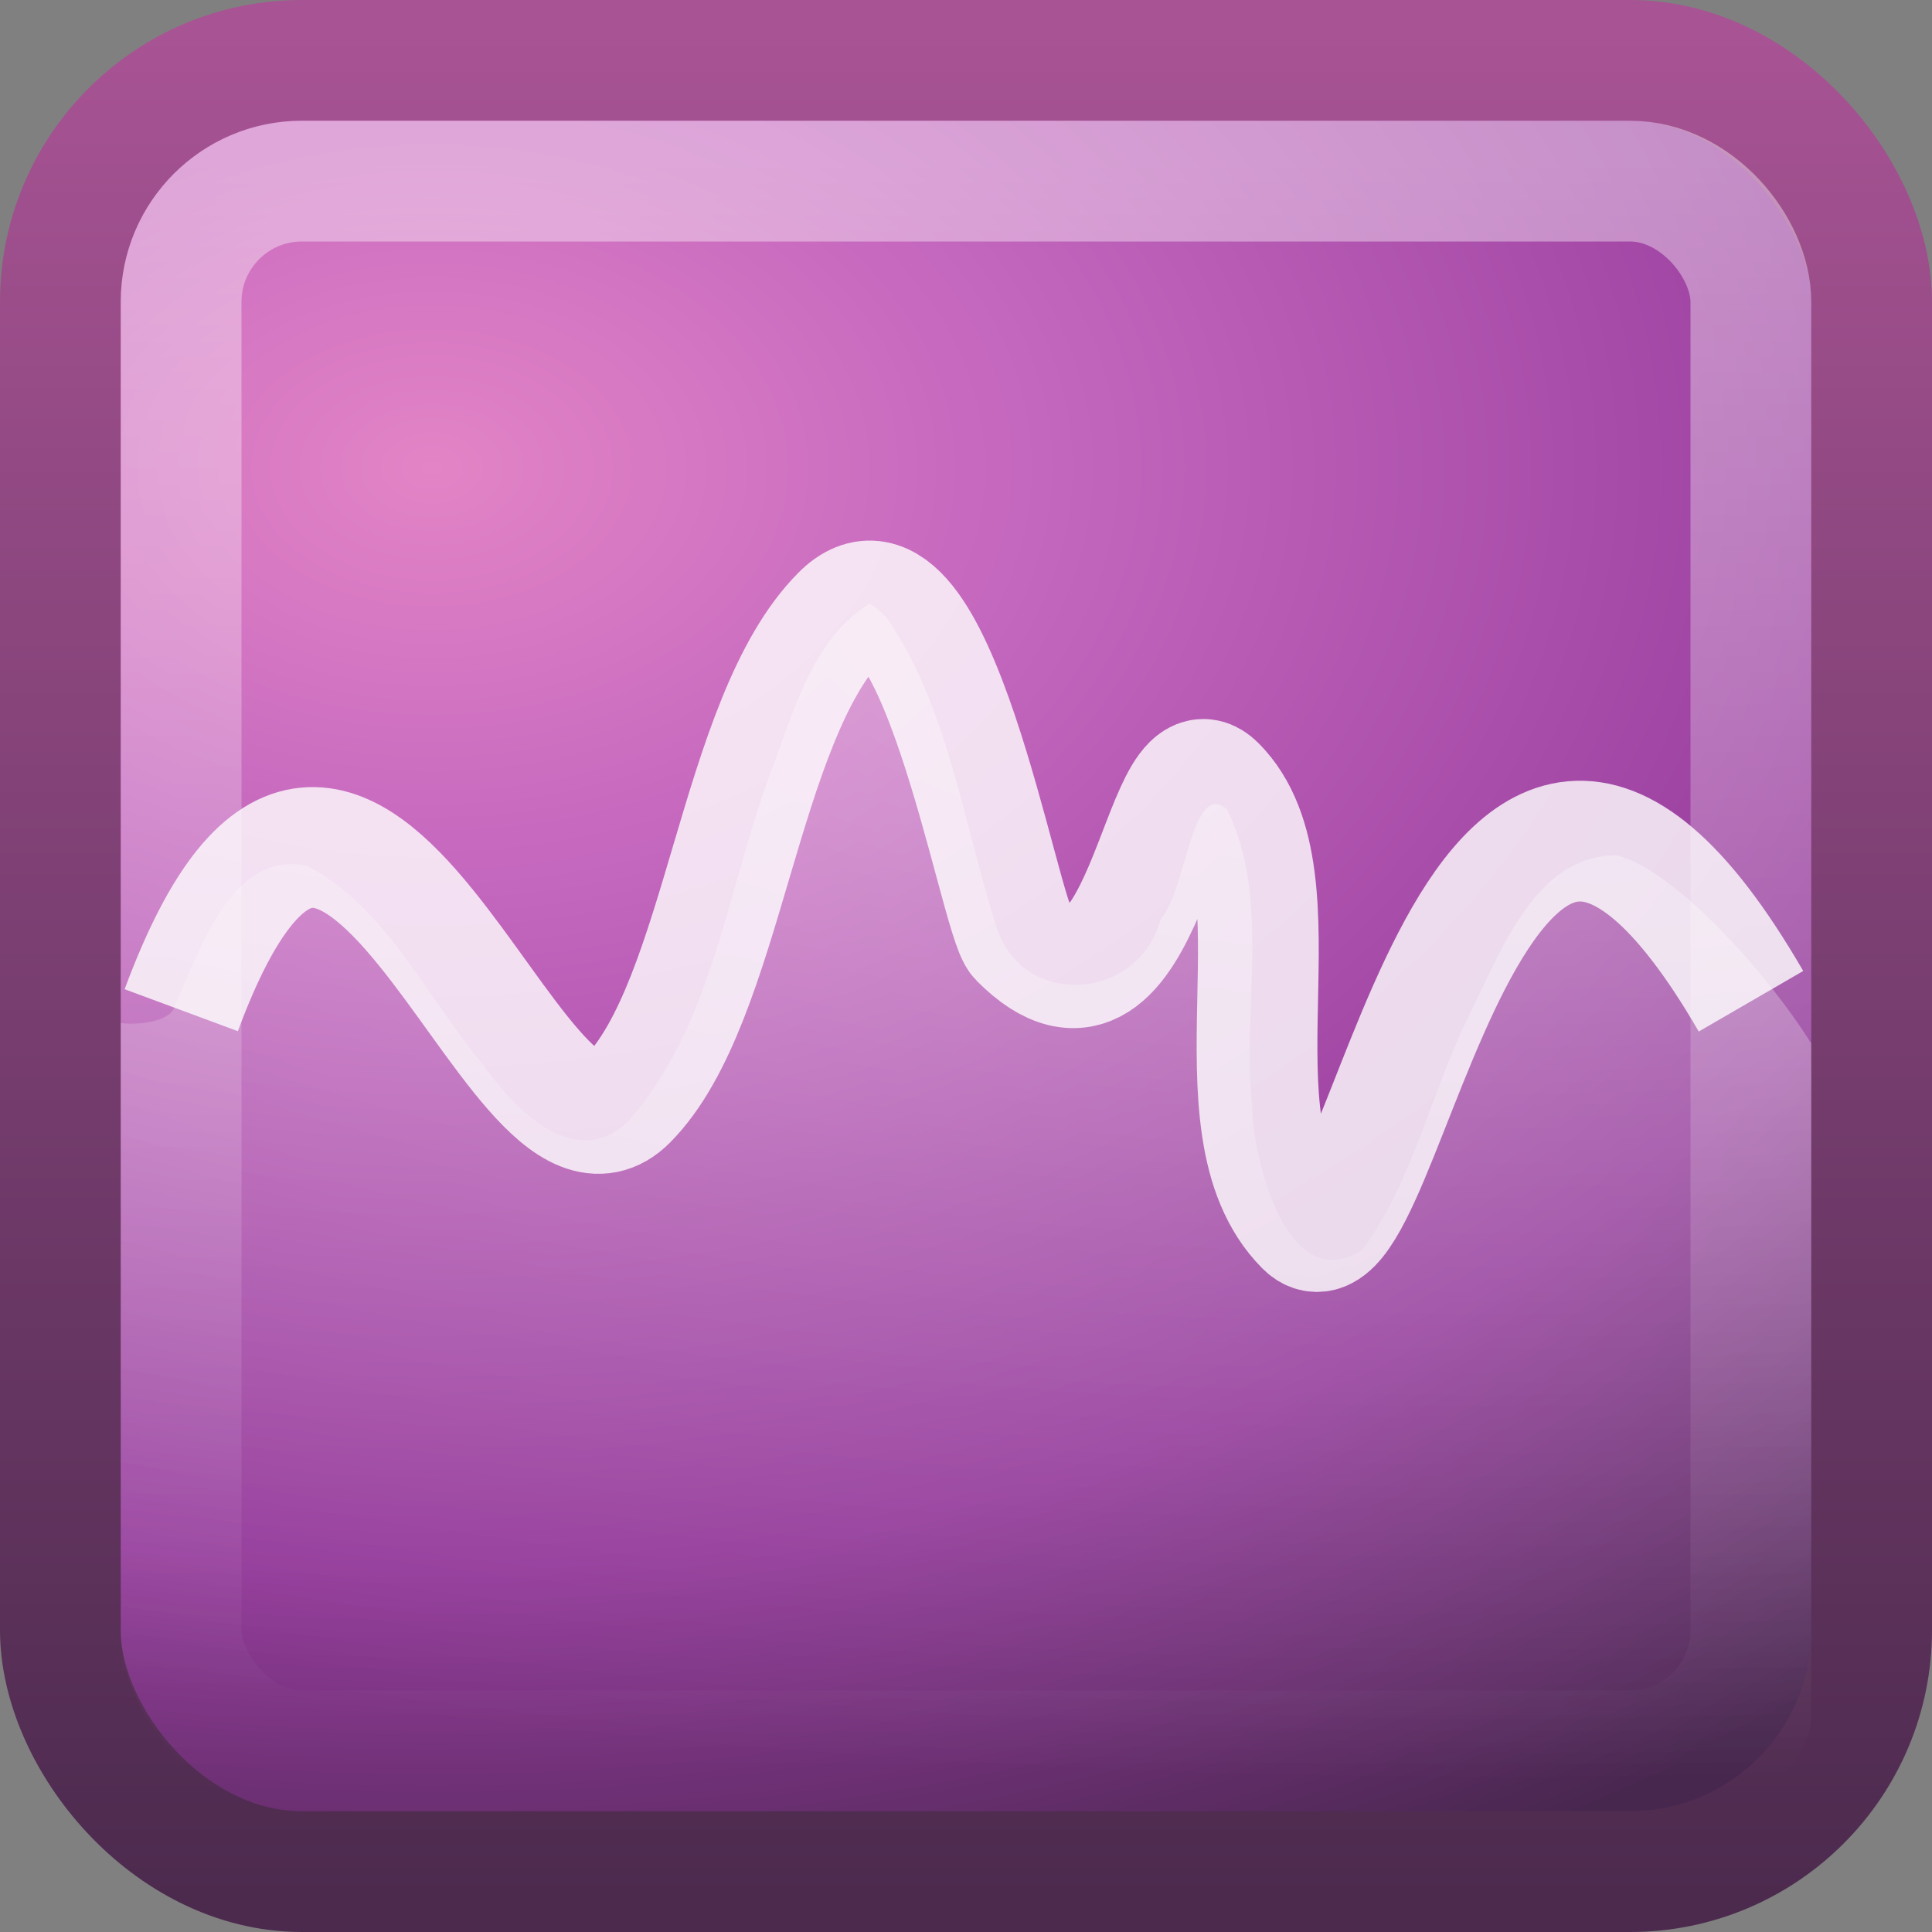 <?xml version="1.0" encoding="UTF-8" standalone="no"?>
<!-- Created with Inkscape (http://www.inkscape.org/) -->

<svg
   xmlns:dc="http://purl.org/dc/elements/1.1/"
   xmlns:cc="http://creativecommons.org/ns#"
   xmlns:rdf="http://www.w3.org/1999/02/22-rdf-syntax-ns#"
   xmlns:svg="http://www.w3.org/2000/svg"
   xmlns="http://www.w3.org/2000/svg"
   xmlns:xlink="http://www.w3.org/1999/xlink"
   xmlns:sodipodi="http://sodipodi.sourceforge.net/DTD/sodipodi-0.dtd"
   xmlns:inkscape="http://www.inkscape.org/namespaces/inkscape"
   version="1.0"
   width="16"
   height="16"
   id="svg2"
   inkscape:version="0.48.3.1 r9886"
   sodipodi:docname="invest-applet.svg">
  <rect width="100%" height="100%" fill="#808080" stroke="none"/>
  <sodipodi:namedview
     pagecolor="#ffffff"
     bordercolor="#666666"
     borderopacity="1"
     objecttolerance="10"
     gridtolerance="10"
     guidetolerance="10"
     inkscape:pageopacity="0"
     inkscape:pageshadow="2"
     inkscape:window-width="640"
     inkscape:window-height="480"
     id="namedview4688" />
  <defs
     id="defs4">
    <linearGradient
       id="linearGradient3308-4-6-931-761-6">
      <stop
         id="stop2919-1"
         style="stop-color:#ffffff;stop-opacity:1"
         offset="0" />
      <stop
         id="stop2921-0"
         style="stop-color:#ffffff;stop-opacity:0"
         offset="1" />
    </linearGradient>
    <linearGradient
       id="linearGradient3707">
      <stop
         id="stop3709"
         style="stop-color:#4c2a4e;stop-opacity:1"
         offset="0" />
      <stop
         id="stop3711"
         style="stop-color:#a85394;stop-opacity:1"
         offset="1" />
    </linearGradient>
    <linearGradient
       id="linearGradient3824">
      <stop
         id="stop3826"
         style="stop-color:#ffffff;stop-opacity:1"
         offset="0" />
      <stop
         id="stop3828"
         style="stop-color:#ffffff;stop-opacity:0"
         offset="1" />
    </linearGradient>
    <linearGradient
       id="linearGradient7209">
      <stop
         id="stop7211"
         style="stop-color:#e384c6;stop-opacity:1"
         offset="0" />
      <stop
         id="stop7213"
         style="stop-color:#c467be;stop-opacity:1"
         offset="0.262" />
      <stop
         id="stop7215"
         style="stop-color:#93399a;stop-opacity:1"
         offset="0.705" />
      <stop
         id="stop7217"
         style="stop-color:#48274f;stop-opacity:1"
         offset="1" />
    </linearGradient>
    <radialGradient
       cx="24"
       cy="9.489"
       r="18.5"
       fx="24"
       fy="9.489"
       id="radialGradient4508"
       xlink:href="#linearGradient3824"
       gradientUnits="userSpaceOnUse"
       gradientTransform="matrix(0,0.528,-1.483,0,26.457,-7.682)" />
    <linearGradient
       x1="24"
       y1="5"
       x2="24"
       y2="43"
       id="linearGradient4513"
       xlink:href="#linearGradient3308-4-6-931-761-6"
       gradientUnits="userSpaceOnUse"
       gradientTransform="matrix(0.351,0,0,0.351,-0.432,-0.432)" />
    <radialGradient
       cx="12.011"
       cy="13.195"
       r="20"
       fx="12.011"
       fy="13.195"
       id="radialGradient4516"
       xlink:href="#linearGradient7209"
       gradientUnits="userSpaceOnUse"
       gradientTransform="matrix(2.1670072e-8,0.646,-0.932,0,15.876,-3.883)" />
    <linearGradient
       x1="24"
       y1="44"
       x2="24"
       y2="3.899"
       id="linearGradient4518"
       xlink:href="#linearGradient3707"
       gradientUnits="userSpaceOnUse"
       gradientTransform="matrix(0.385,0,0,0.385,-1.231,-1.231)" />
  </defs>
  <rect
     width="15"
     height="15"
     rx="2"
     ry="2"
     x="0.5"
     y="0.5"
     id="rect5505-3"
     style="fill:url(#radialGradient4516);fill-opacity:1;stroke:url(#linearGradient4518);stroke-width:1;stroke-linecap:round;stroke-linejoin:round;stroke-miterlimit:4;stroke-opacity:1;stroke-dasharray:none;stroke-dashoffset:0" />
  <rect
     width="13"
     height="13"
     rx="1"
     ry="1"
     x="1.5"
     y="1.5"
     id="rect6741"
     style="opacity:0.4;fill:none;stroke:url(#linearGradient4513);stroke-width:1;stroke-linecap:round;stroke-linejoin:round;stroke-miterlimit:4;stroke-opacity:1;stroke-dasharray:none;stroke-dashoffset:0" />
  <path
     d="M 1.501,8.366 C 2.901,4.588 4.257,10.052 5.194,9.11 6.001,8.297 6.108,5.959 6.967,5.095 7.736,4.321 8.272,7.598 8.444,7.771 9.501,8.835 9.605,6.04 10.069,6.508 c 0.766,0.771 -0.09,2.809 0.739,3.643 0.665,0.669 1.346,-5.908 3.693,-1.859"
     id="path3701"
     style="opacity:0.8;fill:none;stroke:#ffffff;stroke-width:1px;stroke-linecap:butt;stroke-linejoin:miter;stroke-opacity:1" />
  <path
     d="M 7.202,5 C 6.725,5.284 6.565,5.923 6.367,6.437 6.018,7.398 5.89,8.514 5.2,9.288 4.759,9.713 4.251,9.18 3.988,8.801 3.526,8.247 3.188,7.497 2.536,7.168 1.92,7.049 1.664,7.848 1.449,8.326 1.422,8.473 1.096,8.49 1,8.472 L 1,14.234 C 1,14.528 1.47,15 1.746,15 L 14.281,15 C 14.557,15 15,14.528 15,14.234 L 15,8.642 C 14.647,8.075 13.881,7.21 13.389,7.083 12.708,7.08 12.425,7.896 12.153,8.435 11.849,9.062 11.697,9.787 11.284,10.348 10.678,10.748 10.379,9.647 10.369,9.154 10.285,8.343 10.526,7.461 10.164,6.705 9.871,6.442 9.822,7.381 9.615,7.607 9.425,8.314 8.432,8.353 8.242,7.643 7.971,6.792 7.851,5.848 7.339,5.11 L 7.259,5.037 7.202,5 z"
     id="path3782"
     style="opacity:0.4;fill:url(#radialGradient4508);fill-opacity:1;stroke:none" />
</svg>
